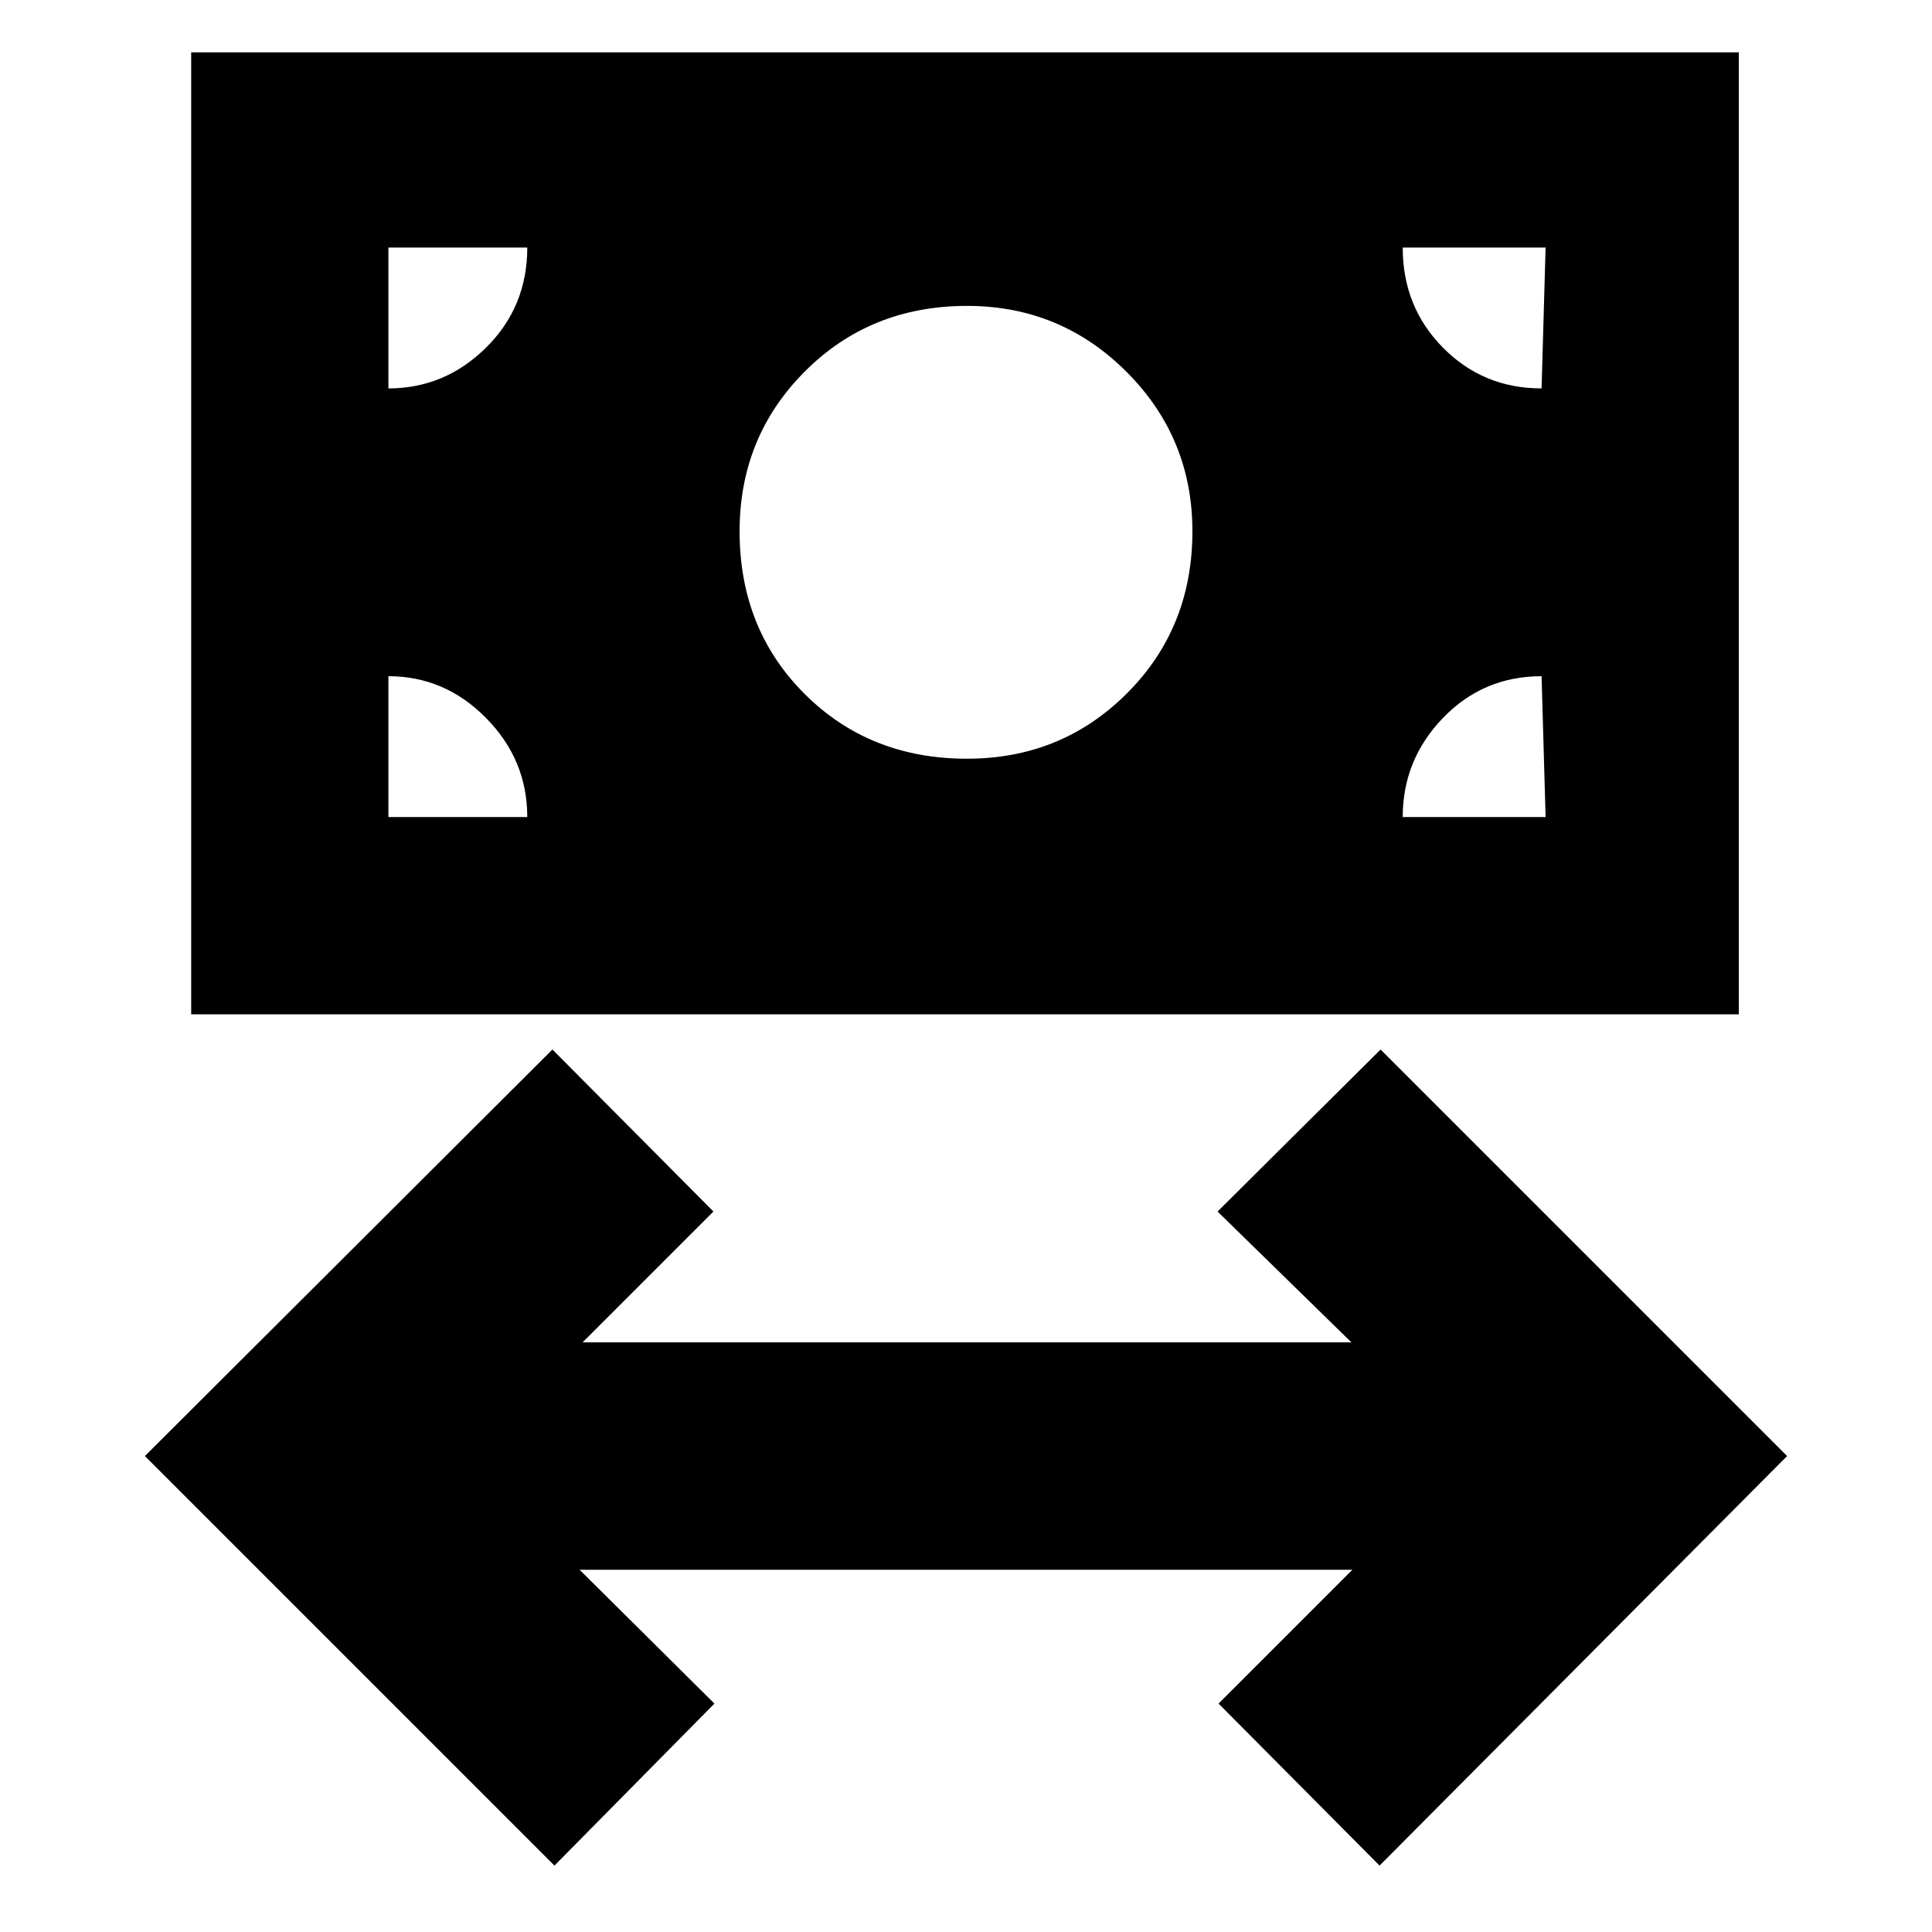 <svg xmlns="http://www.w3.org/2000/svg" height="20" viewBox="0 -960 960 960" width="20"><path d="M275.5-33 72-236.5l202.5-202 80 80.5-65 65h382L605-358l81-80.5 202 202L685.5-33l-80-80.5L672-180H288l67 66.5L275.5-33ZM95-456v-478h769v478H95Zm385.5-127q47 0 79.5-32.5t32.5-80.5q0-46.5-32.75-79.25T480.5-808q-48 0-80.5 32.5T367.5-696q0 48.5 32.25 80.75T480.5-583ZM193-554h69q0-28.5-20.5-49.25T193-624v70Zm504 0h71l-2-70q-29 0-49 20.75T697-554Zm69-213 2-70h-71q0 29.5 20 49.75T766-767Zm-573 0q28 0 48.5-20.25T262-837h-69v70Z"/></svg>